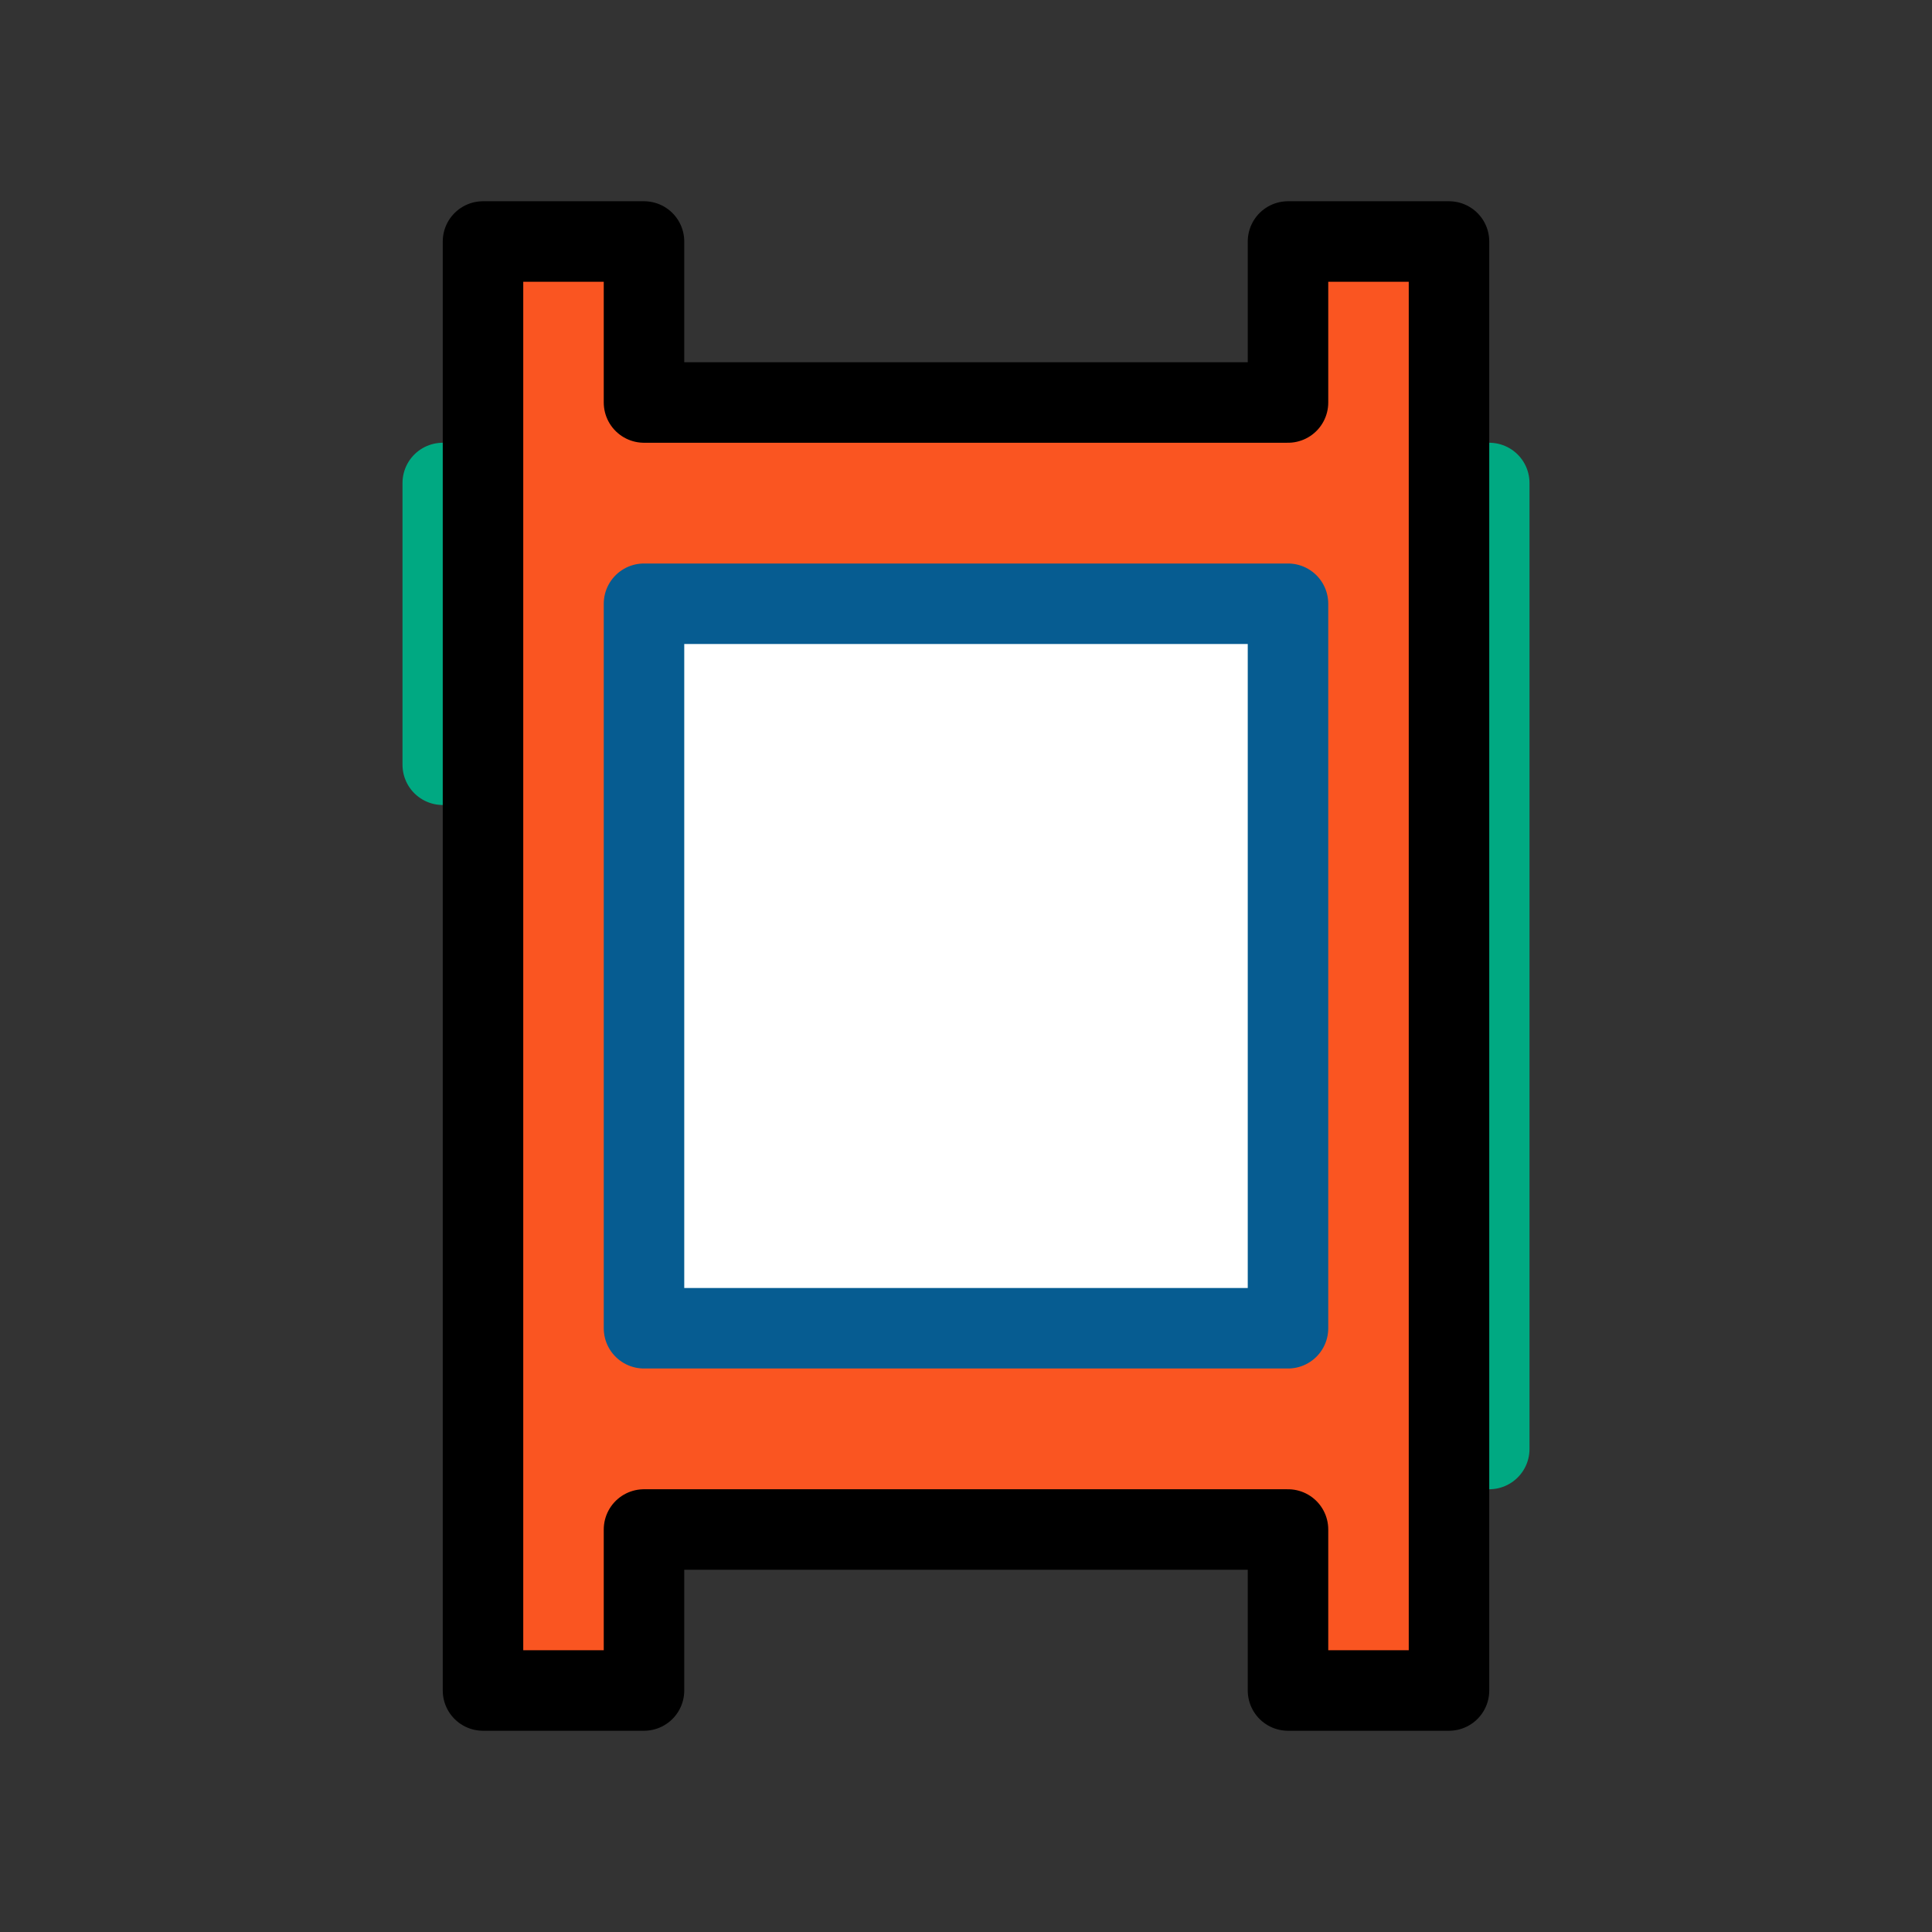 <svg width="48" height="48" viewBox="0 0 48 48" fill="none" xmlns="http://www.w3.org/2000/svg">
<rect x="0" y="0" width="48" height="48" fill="#333333" stroke="none"/>
<path d="M13 12H11V19H13V12Z" fill="#00A982"/>
<path d="M37 12H35V36H37V12Z" fill="#00A982"/>
<path d="M13 12H11V19H13V12Z" stroke="#00A982" stroke-width="2" stroke-linejoin="round"/>
<path d="M37 12H35V36H37V12Z" stroke="#00A982" stroke-width="2" stroke-linejoin="round"/>
<path d="M12 42V6H16V10H32V6H36V42H32V38H16V42H12Z" fill="#FA5521" stroke="black" stroke-width="2" stroke-linejoin="round"/>
<path d="M16 33V15H32V33H16Z" fill="white" stroke="#065C91" stroke-width="2" stroke-linejoin="round"/>
</svg>
